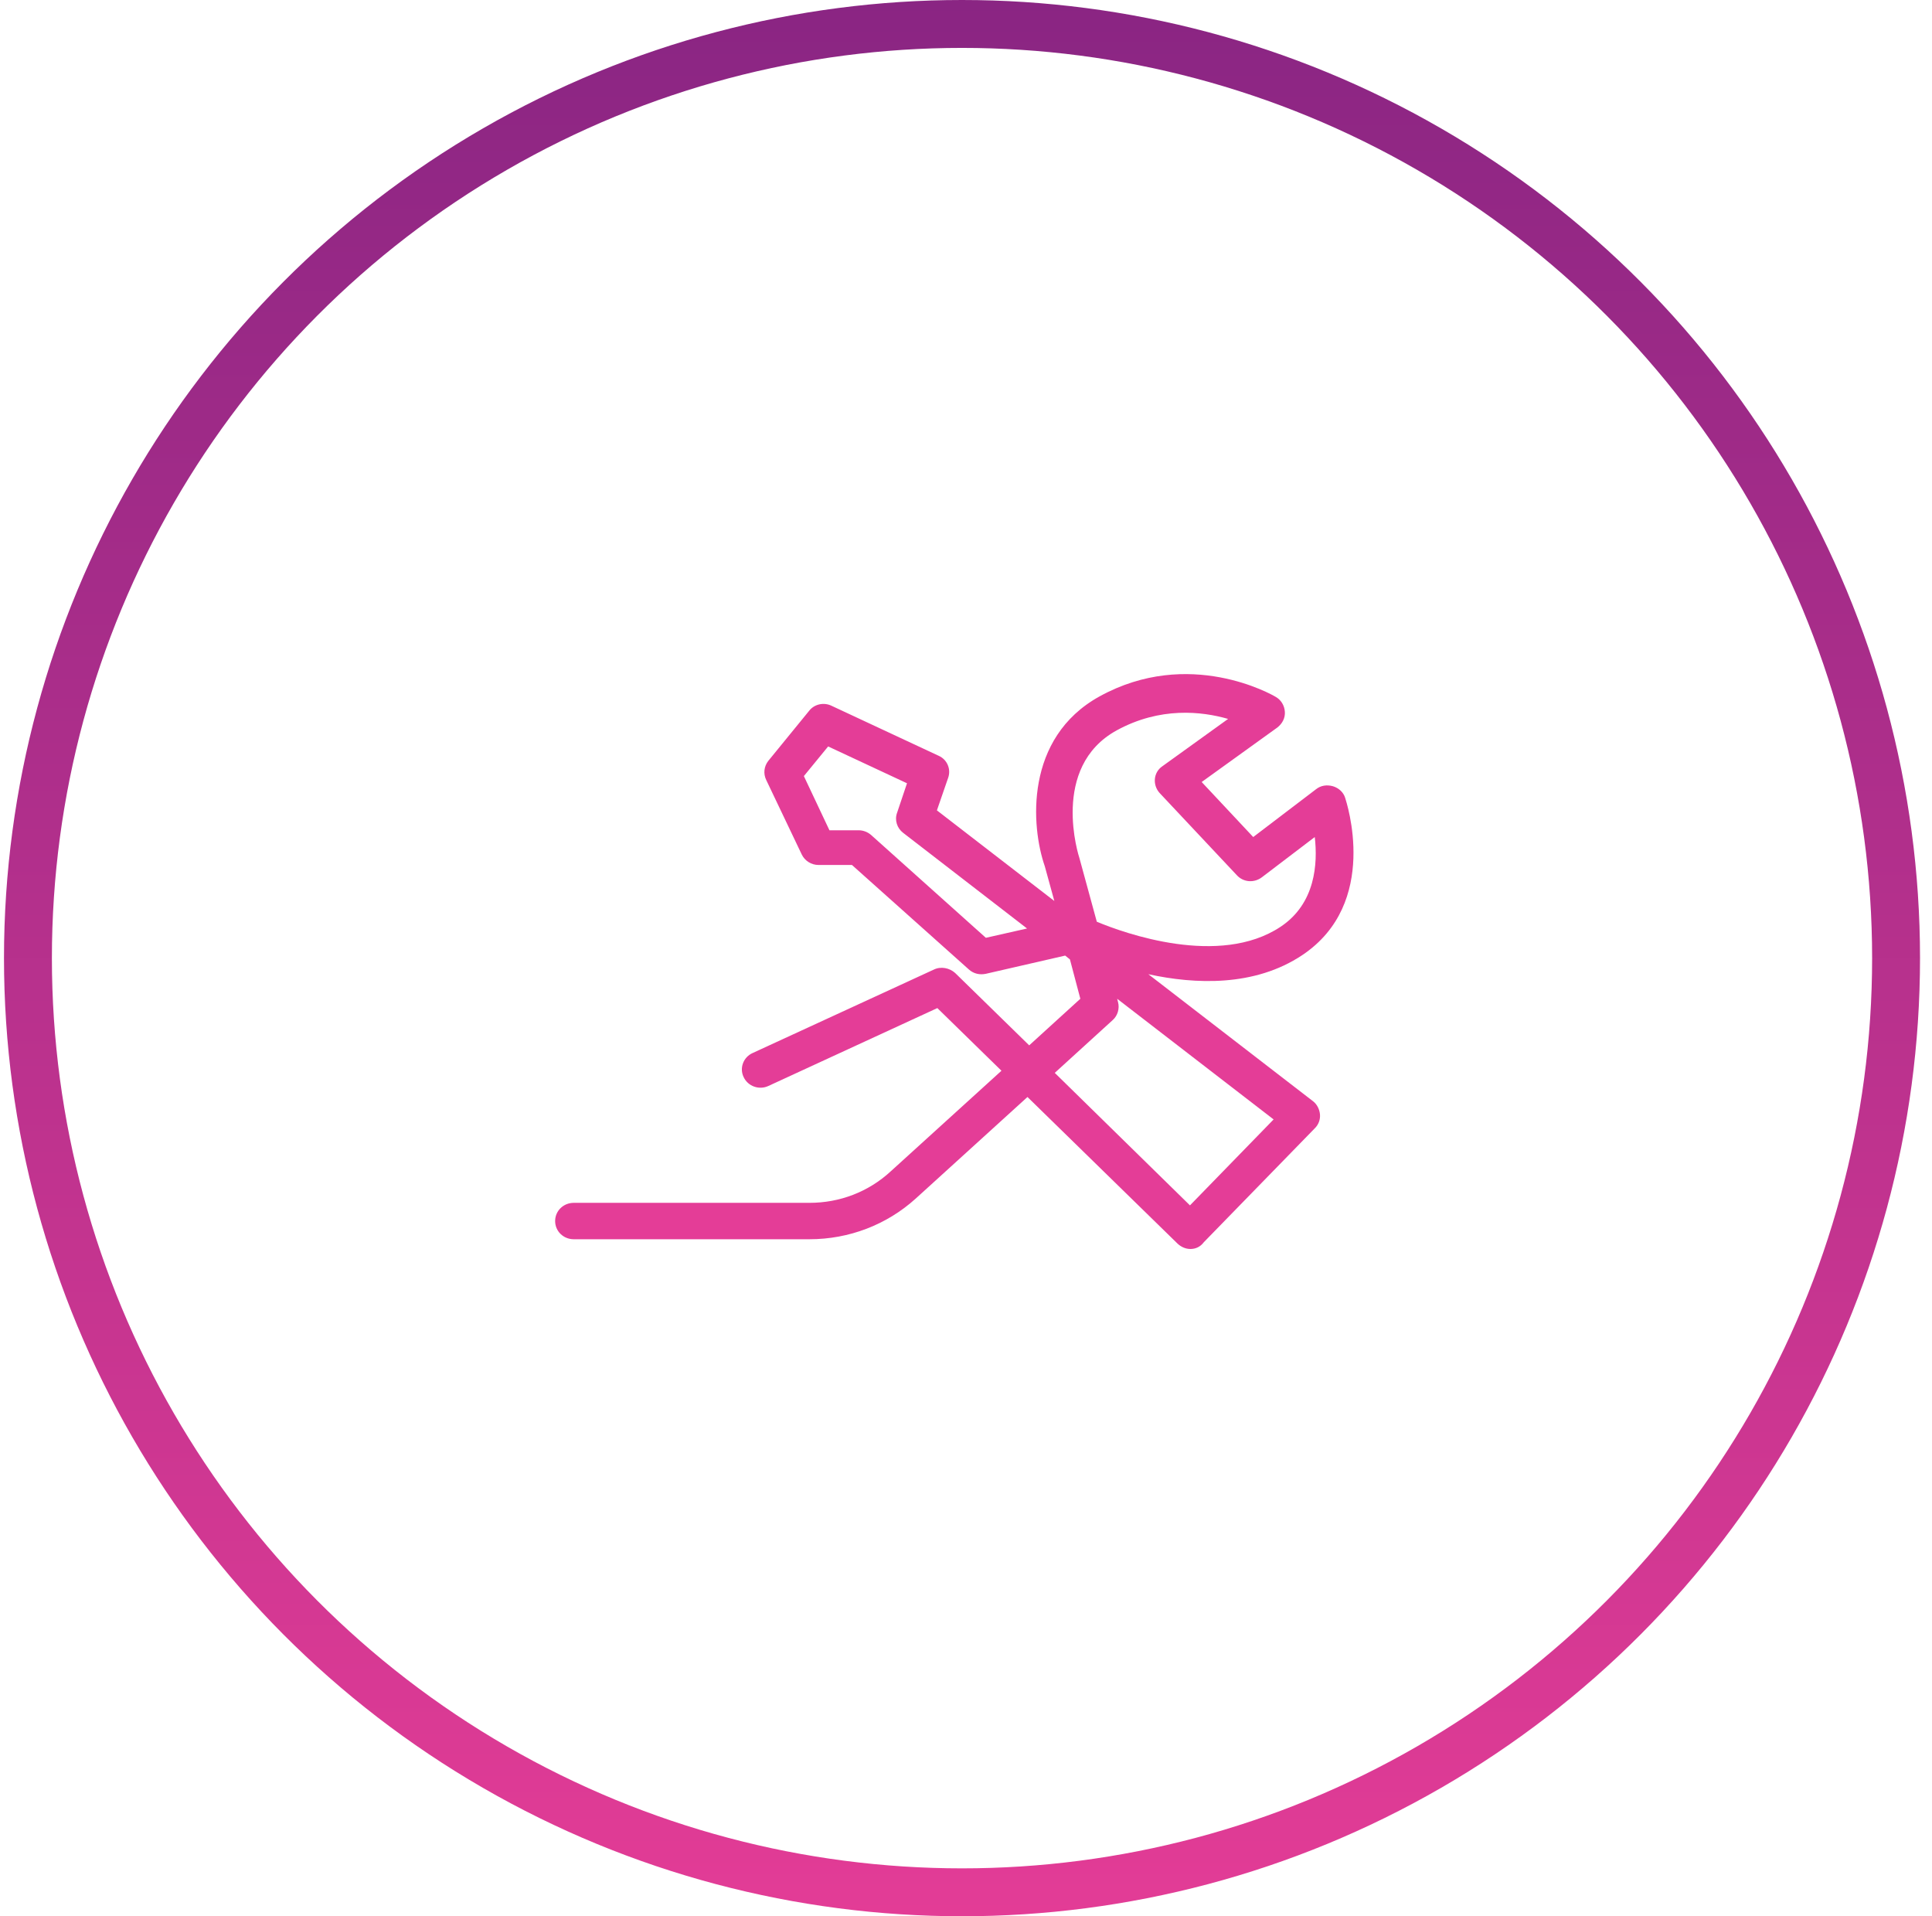 <svg width="121" height="120" viewBox="0 0 121 120" fill="none" xmlns="http://www.w3.org/2000/svg">
<circle cx="60.25" cy="60" r="58.5" stroke="url(#paint0_linear_74_876)" stroke-width="3"/>
<path d="M74.554 78.214C74.255 78.214 73.957 78.081 73.74 77.869L64.35 68.696L57.348 75.059C55.529 76.703 53.168 77.604 50.699 77.604H35.935C35.284 77.604 34.768 77.1 34.768 76.464C34.768 75.828 35.284 75.324 35.935 75.324H50.699C52.599 75.324 54.39 74.635 55.774 73.362L62.721 67.052L58.705 63.128L48.12 68.007C47.551 68.272 46.845 68.033 46.574 67.45C46.302 66.893 46.546 66.204 47.144 65.939L58.488 60.716C58.922 60.504 59.465 60.61 59.818 60.928L64.458 65.462L67.661 62.545L67.009 60.08L66.711 59.841L61.744 60.981C61.364 61.06 60.984 60.981 60.686 60.716L53.358 54.167H51.269C50.807 54.167 50.4 53.902 50.21 53.504L47.985 48.838C47.795 48.441 47.849 47.99 48.12 47.645L50.672 44.517C50.997 44.093 51.594 43.96 52.083 44.199L58.786 47.327C59.329 47.566 59.573 48.175 59.383 48.706L58.678 50.747L66.032 56.421L65.435 54.247C64.567 51.755 64.16 46.214 68.855 43.615C74.473 40.513 79.683 43.509 79.9 43.642C80.226 43.827 80.443 44.172 80.47 44.57C80.498 44.968 80.308 45.312 80.009 45.551L75.26 48.971L78.489 52.417L82.424 49.422C82.723 49.183 83.103 49.13 83.483 49.236C83.836 49.342 84.134 49.607 84.243 49.952C84.324 50.217 86.441 56.553 81.556 59.814C78.571 61.803 74.853 61.644 71.921 61.007L82.234 68.961C82.479 69.147 82.641 69.465 82.669 69.783C82.696 70.101 82.587 70.419 82.343 70.658L75.395 77.79C75.178 78.081 74.88 78.214 74.554 78.214ZM66.059 67.185L74.527 75.483L79.765 70.101L69.968 62.545L70.022 62.757C70.13 63.155 69.995 63.606 69.696 63.871L66.059 67.185ZM68.692 57.72C70.402 58.436 76.372 60.583 80.199 58.038C82.397 56.58 82.533 54.061 82.343 52.417L79.032 54.936C78.543 55.307 77.865 55.254 77.458 54.803L72.627 49.66C72.41 49.422 72.302 49.103 72.329 48.785C72.356 48.467 72.519 48.175 72.79 47.99L76.915 45.02C75.26 44.543 72.654 44.252 69.94 45.736C65.734 48.043 67.579 53.663 67.606 53.743L68.692 57.72ZM51.947 51.993H53.765C54.064 51.993 54.335 52.099 54.553 52.285L61.744 58.727L64.323 58.144L56.561 52.152C56.181 51.861 56.018 51.357 56.181 50.906L56.805 49.05L51.866 46.744L50.346 48.6L51.947 51.993Z" fill="#E43D97"/>
<defs>
<linearGradient id="paint0_linear_74_876" x1="60.25" y1="0" x2="60.25" y2="120" gradientUnits="userSpaceOnUse">
<stop stop-color="#8A2583"/>
<stop offset="1" stop-color="#E33C96"/>
</linearGradient>
</defs>
</svg>

